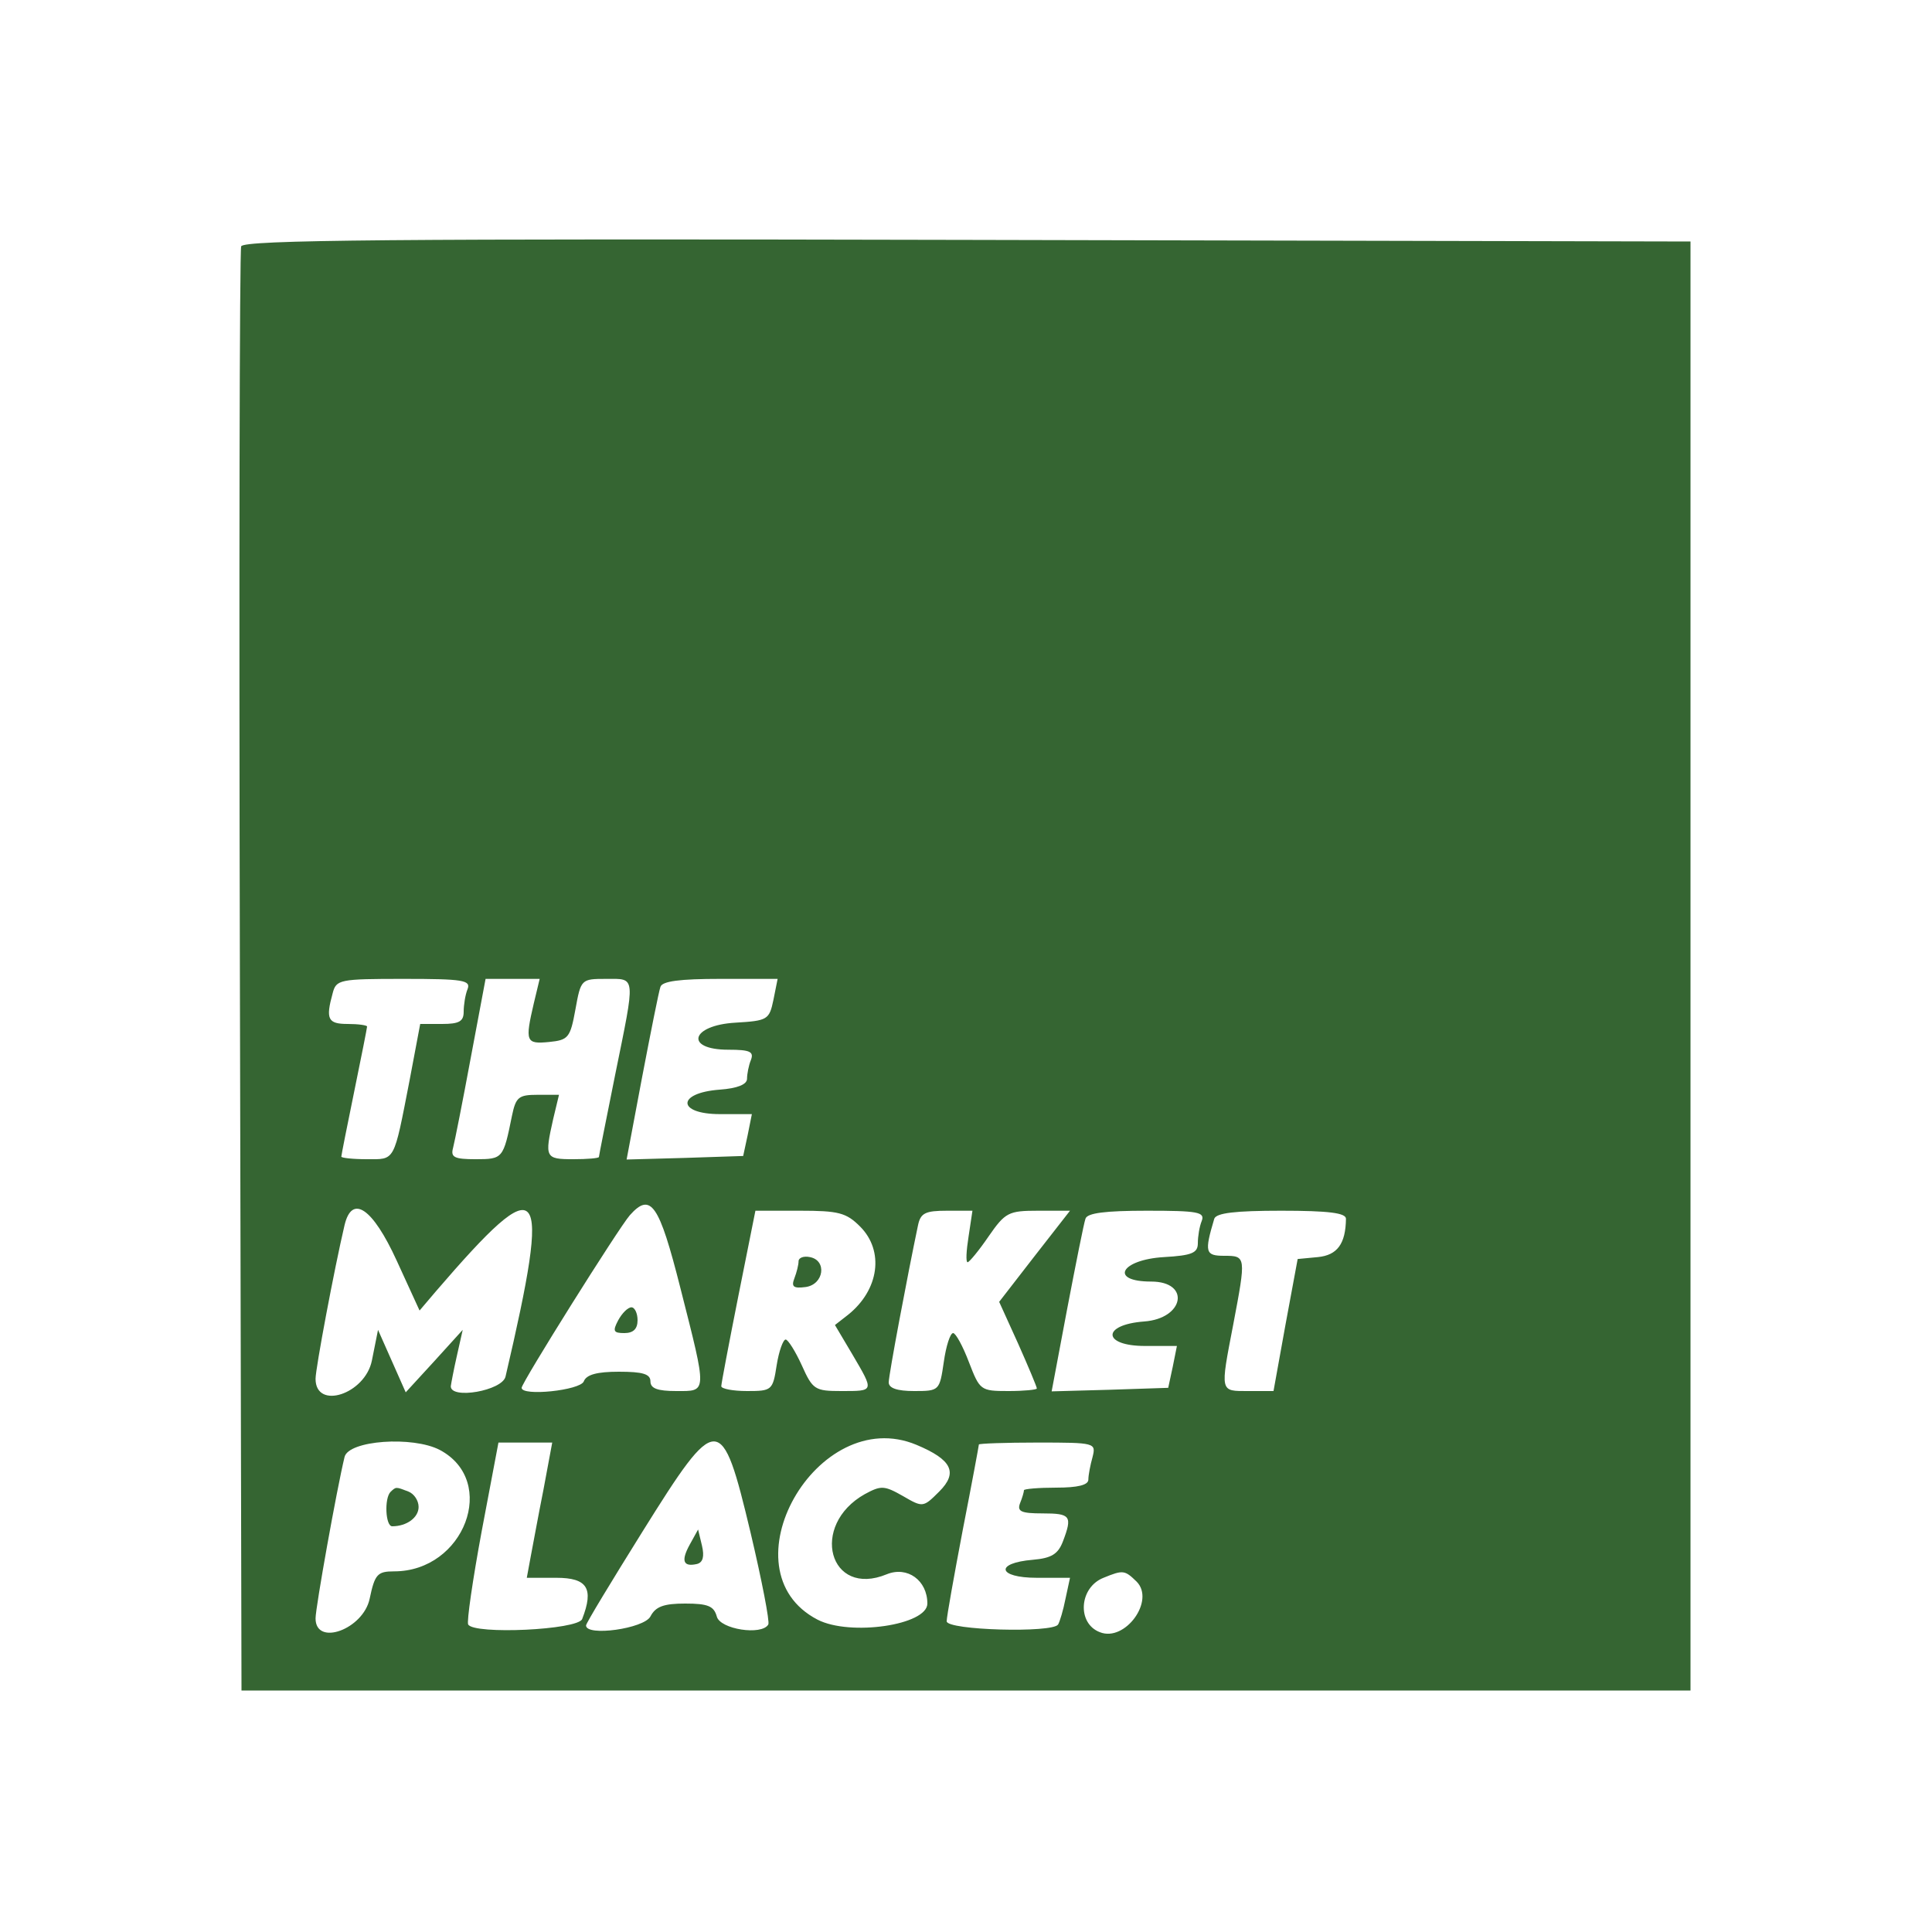 <?xml version="1.0" standalone="no"?>
<!DOCTYPE svg PUBLIC "-//W3C//DTD SVG 20010904//EN"
 "http://www.w3.org/TR/2001/REC-SVG-20010904/DTD/svg10.dtd">
<svg version="1.0" xmlns="http://www.w3.org/2000/svg"
 width="300pt" height="300pt" viewBox="0 0 300 300"
 preserveAspectRatio="xMidYMid meet">
<g transform="translate(0,300) scale(0.05,-0.05)"
fill="#356532" stroke="none">
<path d="M749 5235 c-5 -14 -7 -1028 -4 -2255 l5 -2230 2250 0 2250 0 0 2250
0 2250 -2246 5 c-1786 4 -2247 0 -2255 -20z m703 -2307 c-7 -17 -12 -49 -12
-70 0 -30 -14 -38 -67 -38 l-68 0 -33 -175 c-50 -257 -44 -245 -133 -245 -44
0 -79 4 -79 8 0 4 18 95 40 202 22 107 40 198 40 202 0 4 -27 8 -60 8 -62 0
-69 15 -47 95 11 43 21 45 221 45 184 0 209 -4 198 -32z m206 -43 c-28 -120
-25 -128 47 -121 60 6 66 13 82 101 17 94 18 95 95 95 94 0 92 15 28 -300 -27
-135 -50 -249 -50 -253 0 -4 -36 -7 -80 -7 -87 0 -89 5 -62 125 l18 75 -67 0
c-58 0 -67 -7 -79 -65 -27 -133 -28 -135 -113 -135 -66 0 -78 6 -70 35 5 19
30 145 55 280 l46 245 84 0 84 0 -18 -75z m744 10 c-13 -62 -18 -65 -118 -71
-139 -8 -159 -84 -22 -84 67 0 80 -6 70 -32 -7 -17 -12 -44 -12 -58 0 -18 -30
-30 -85 -34 -134 -10 -133 -76 1 -76 l99 0 -13 -65 -14 -65 -181 -6 -181 -5
48 255 c27 141 52 267 57 281 5 18 61 25 186 25 l178 0 -13 -65z m-289 -895
c84 -331 84 -320 -13 -320 -58 0 -80 8 -80 30 0 23 -24 30 -98 30 -68 0 -101
-9 -109 -30 -11 -28 -193 -47 -193 -20 0 16 301 496 336 536 65 73 91 35 157
-226z m-881 85 l71 -155 51 60 c332 386 360 352 216 -265 -10 -44 -171 -72
-170 -30 1 8 9 51 19 95 l18 80 -88 -97 -89 -97 -43 97 -43 97 -19 -95 c-21
-105 -175 -155 -175 -57 0 32 58 341 90 477 23 97 87 54 162 -110z m1439 106
c76 -76 59 -197 -37 -274 l-41 -32 54 -91 c68 -116 69 -114 -34 -114 -82 0
-89 4 -123 80 -20 44 -43 80 -50 80 -8 0 -21 -36 -28 -80 -12 -78 -15 -80 -92
-80 -44 0 -80 7 -80 15 0 8 24 134 53 280 l53 265 138 0 c120 0 144 -6 187
-49z m337 -31 c-7 -44 -9 -80 -3 -80 5 0 35 36 65 80 52 75 62 80 154 80 l99
0 -110 -141 -110 -142 59 -130 c32 -72 58 -134 58 -139 0 -4 -40 -8 -88 -8
-87 0 -89 2 -123 90 -19 50 -41 90 -49 90 -9 0 -22 -40 -29 -90 -13 -89 -14
-90 -92 -90 -53 0 -79 9 -79 27 0 23 58 331 91 488 8 38 23 45 90 45 l79 0
-12 -80z m724 48 c-7 -17 -12 -48 -12 -69 0 -30 -18 -38 -105 -43 -135 -8
-171 -76 -40 -76 123 0 103 -115 -22 -124 -132 -10 -130 -76 3 -76 l99 0 -13
-65 -14 -65 -181 -6 -181 -5 48 255 c27 141 52 267 57 281 5 18 62 25 191 25
158 0 181 -4 170 -32z m448 7 c-1 -78 -27 -113 -87 -119 l-63 -6 -38 -205 -37
-205 -78 0 c-89 0 -88 -6 -47 207 40 211 40 213 -28 213 -59 0 -62 11 -31 115
6 18 65 25 208 25 148 0 201 -7 201 -25z m-1334 -702 c110 -46 130 -86 71
-145 -50 -50 -51 -50 -113 -14 -58 33 -68 33 -118 6 -173 -97 -111 -323 68
-249 64 26 126 -19 126 -91 0 -67 -240 -102 -341 -50 -295 153 -2 672 307 543z
m-1480 -16 c182 -97 76 -377 -142 -377 -52 0 -60 -9 -76 -85 -20 -95 -168
-149 -168 -61 0 34 66 402 90 501 12 52 212 66 296 22z m322 -122 c-16 -80
-33 -174 -40 -210 l-12 -65 92 0 c96 0 117 -33 80 -128 -13 -34 -336 -49 -354
-17 -5 8 14 139 42 290 l52 275 84 0 83 0 -27 -145z m643 -135 c35 -148 60
-277 55 -285 -20 -35 -150 -15 -160 25 -9 32 -27 40 -98 40 -66 0 -92 -9 -108
-40 -20 -38 -200 -63 -200 -28 0 7 79 137 175 291 234 375 246 374 336 -3z
m1062 235 c-7 -25 -13 -56 -13 -70 0 -17 -33 -25 -100 -25 -55 0 -100 -4 -100
-8 0 -5 -5 -23 -12 -40 -10 -26 3 -32 70 -32 87 0 93 -8 63 -87 -15 -39 -35
-52 -93 -57 -120 -10 -110 -56 12 -56 l103 0 -14 -65 c-7 -36 -18 -72 -23 -80
-16 -27 -346 -18 -346 10 0 14 23 142 50 284 28 143 50 262 50 265 0 3 82 6
182 6 180 0 182 -1 171 -45z m137 -387 c58 -59 -36 -188 -114 -157 -72 27 -65
139 11 169 61 25 66 24 103 -12z"/>
<path d="M1920 1900 c-18 -34 -15 -40 19 -40 28 0 41 13 41 40 0 22 -9 40 -19
40 -11 0 -29 -18 -41 -40z"/>
<path d="M2480 2083 c0 -11 -6 -35 -13 -53 -10 -26 -3 -32 35 -27 57 8 67 83
13 93 -19 4 -35 -2 -35 -13z"/>
<path d="M1213 1367 c-20 -20 -16 -107 5 -107 45 0 82 27 82 60 0 20 -14 41
-32 48 -39 15 -38 15 -55 -1z"/>
<path d="M2142 1203 c-28 -51 -20 -70 23 -60 18 5 23 23 15 57 l-12 50 -26
-47z"/>
</g>
</svg>
